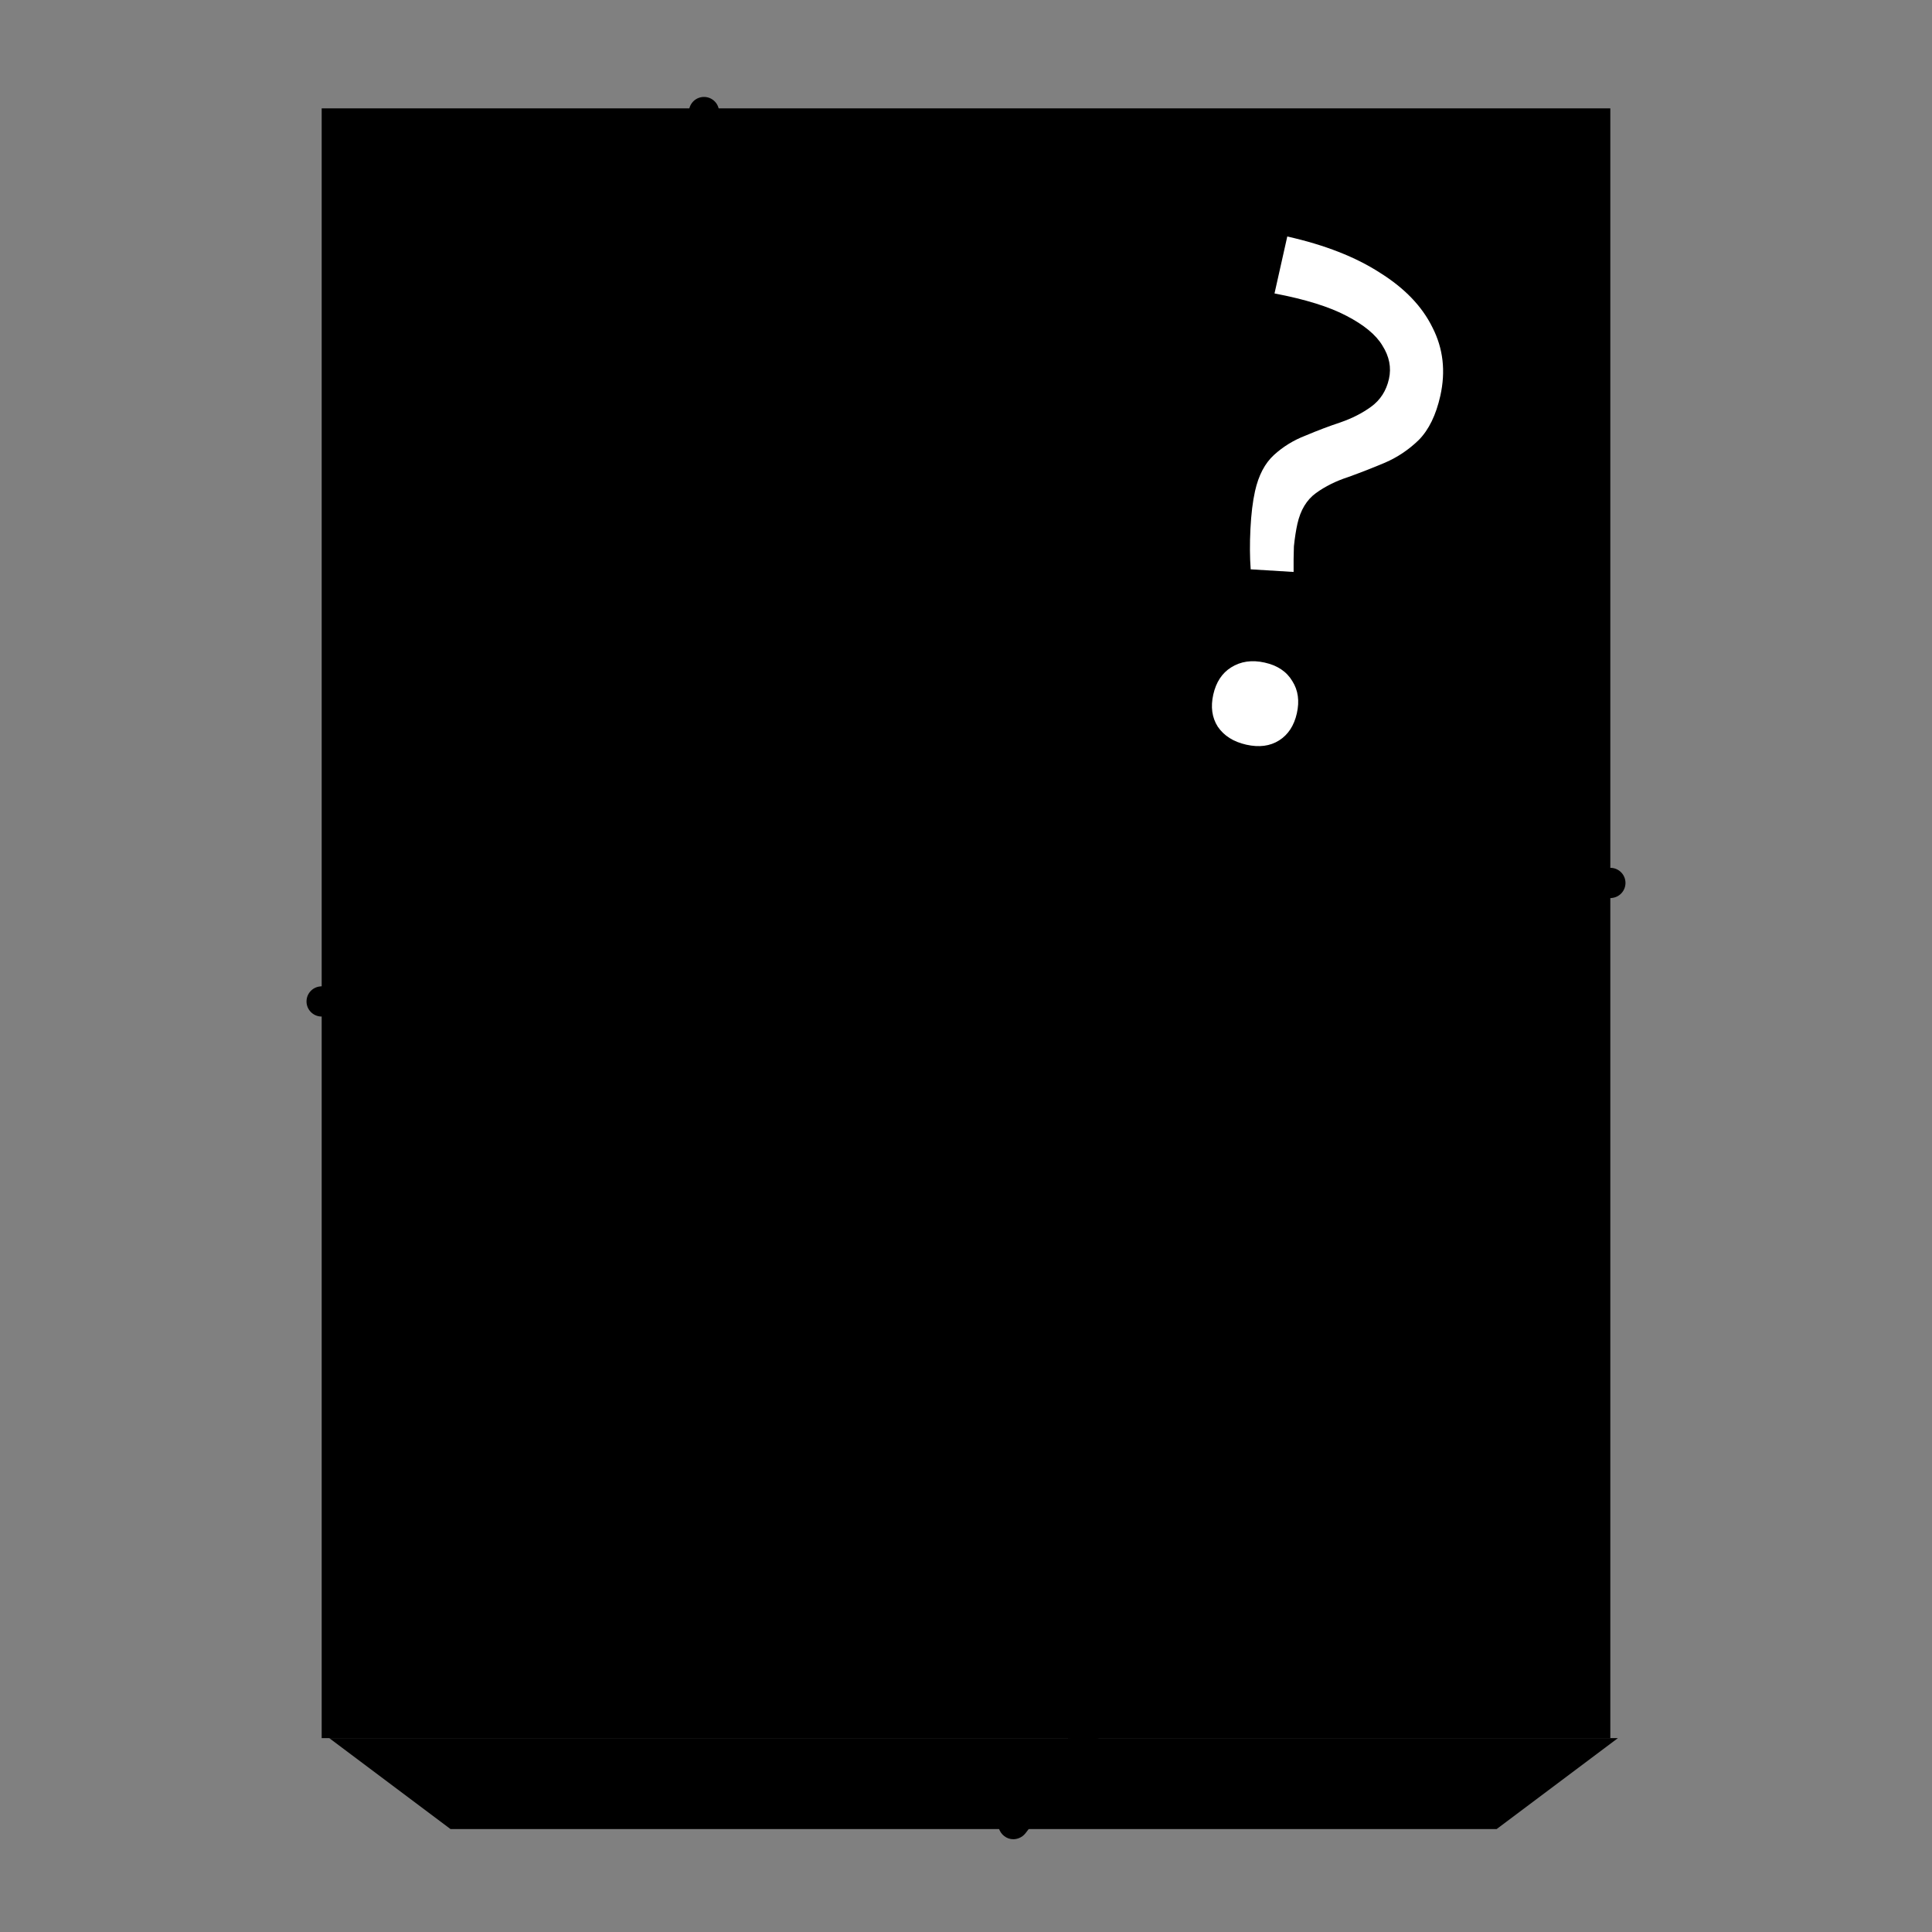<svg width="208" height="208" viewBox="0 0 208 208" fill="none" xmlns="http://www.w3.org/2000/svg">
<rect x="0" y="0" width="208" height="208" fill="#808080" stroke="none"/>
<g id="Frame 28">
<g id="Group 4">
<rect id="Rectangle 1" x="34.632" y="11.667" width="138.736" height="175.46" fill="#B88D6E" style="fill:#B88D6E;fill:color(display-p3 0.722 0.553 0.431);fill-opacity:1;"/>
<rect id="Rectangle 8" x="59.115" y="42.678" width="89.77" height="113.437" fill="#D4A688" style="fill:#D4A688;fill:color(display-p3 0.831 0.651 0.533);fill-opacity:1;"/>
<path id="Rectangle 2" d="M48.506 196.92H161.126L174.184 187.127H35.448L48.506 196.92Z" fill="#A47C5D" style="fill:#A47C5D;fill:color(display-p3 0.643 0.486 0.365);fill-opacity:1;"/>
<path id="Rectangle 6" d="M33 107.816C33 106.976 33.64 106.275 34.477 106.198L173.226 93.439C174.178 93.352 175 94.101 175 95.058C175 95.898 174.36 96.599 173.523 96.676L34.774 109.435C33.822 109.522 33 108.773 33 107.816Z" fill="#D9D9D9" style="fill:#D9D9D9;fill:color(display-p3 0.851 0.851 0.851);fill-opacity:1;"/>
<path id="Vector 1" d="M107.875 195.288L115.017 187.127H118.281L110.406 197.365C110.219 197.607 109.969 197.793 109.683 197.9C108.089 198.498 106.755 196.569 107.875 195.288Z" fill="#B6B6B6" style="fill:#B6B6B6;fill:color(display-p3 0.713 0.713 0.713);fill-opacity:1;"/>
<path id="Rectangle 7" d="M117.703 187.705C116.887 188.521 115.492 188.124 115.229 187.001L74.211 12.431C73.993 11.502 74.619 10.586 75.564 10.452C76.397 10.333 77.183 10.871 77.374 11.691L118.096 186.33C118.211 186.825 118.063 187.345 117.703 187.705Z" fill="#D9D9D9" style="fill:#D9D9D9;fill:color(display-p3 0.851 0.851 0.851);fill-opacity:1;"/>
<path id="Vector 2" d="M96.655 101.437C97.471 91.236 102.286 72.874 115.017 81.035C130.931 91.236 102.368 103.885 98.695 103.885" stroke="#E9E9E9" style="stroke:#E9E9E9;stroke:color(display-p3 0.912 0.912 0.912);stroke-opacity:1;" stroke-width="5"/>
<path id="Vector 3" d="M76.661 148.77C93.309 131.796 96.927 112.862 96.655 105.518C99.511 113.27 109.876 128.531 128.483 127.552M96.655 101.437C98.423 99.805 94.86 91.97 82.782 86.747C64.828 78.983 60.339 108.238 82.782 107.558C93.554 107.231 97.063 104.157 96.655 101.437Z" stroke="#E9E9E9" style="stroke:#E9E9E9;stroke:color(display-p3 0.912 0.912 0.912);stroke-opacity:1;" stroke-width="4"/>
<path id="?" d="M134.65 61.294C134.552 59.989 134.543 58.538 134.623 56.939C134.703 55.34 134.868 53.983 135.118 52.868C135.499 51.169 136.18 49.872 137.162 48.977C138.143 48.082 139.274 47.388 140.556 46.895C141.849 46.349 143.098 45.876 144.303 45.477C145.573 45.037 146.674 44.476 147.608 43.793C148.607 43.069 149.249 42.07 149.535 40.796C149.809 39.575 149.575 38.38 148.834 37.21C148.146 36.052 146.853 34.981 144.954 33.998C143.109 33.026 140.529 32.224 137.214 31.592L138.589 25.461C142.624 26.366 145.955 27.671 148.584 29.375C151.224 31.027 153.1 32.981 154.211 35.238C155.375 37.506 155.659 39.967 155.064 42.622C154.599 44.692 153.826 46.275 152.744 47.37C151.674 48.413 150.459 49.228 149.101 49.815C147.808 50.361 146.494 50.875 145.159 51.356C143.836 51.785 142.675 52.361 141.677 53.084C140.678 53.808 140.012 54.913 139.678 56.4C139.524 57.09 139.398 57.898 139.302 58.825C139.271 59.71 139.26 60.627 139.27 61.577L134.65 61.294ZM134.179 80.174C132.798 79.864 131.773 79.216 131.102 78.229C130.484 77.254 130.324 76.103 130.622 74.776C130.92 73.449 131.556 72.476 132.531 71.859C133.571 71.2 134.781 71.025 136.161 71.335C137.542 71.644 138.535 72.313 139.14 73.341C139.758 74.316 139.918 75.467 139.62 76.794C139.323 78.121 138.686 79.094 137.711 79.712C136.736 80.329 135.559 80.483 134.179 80.174Z" fill="white" style="fill:white;fill:white;fill-opacity:1;"/>
</g>
</g>
</svg>
